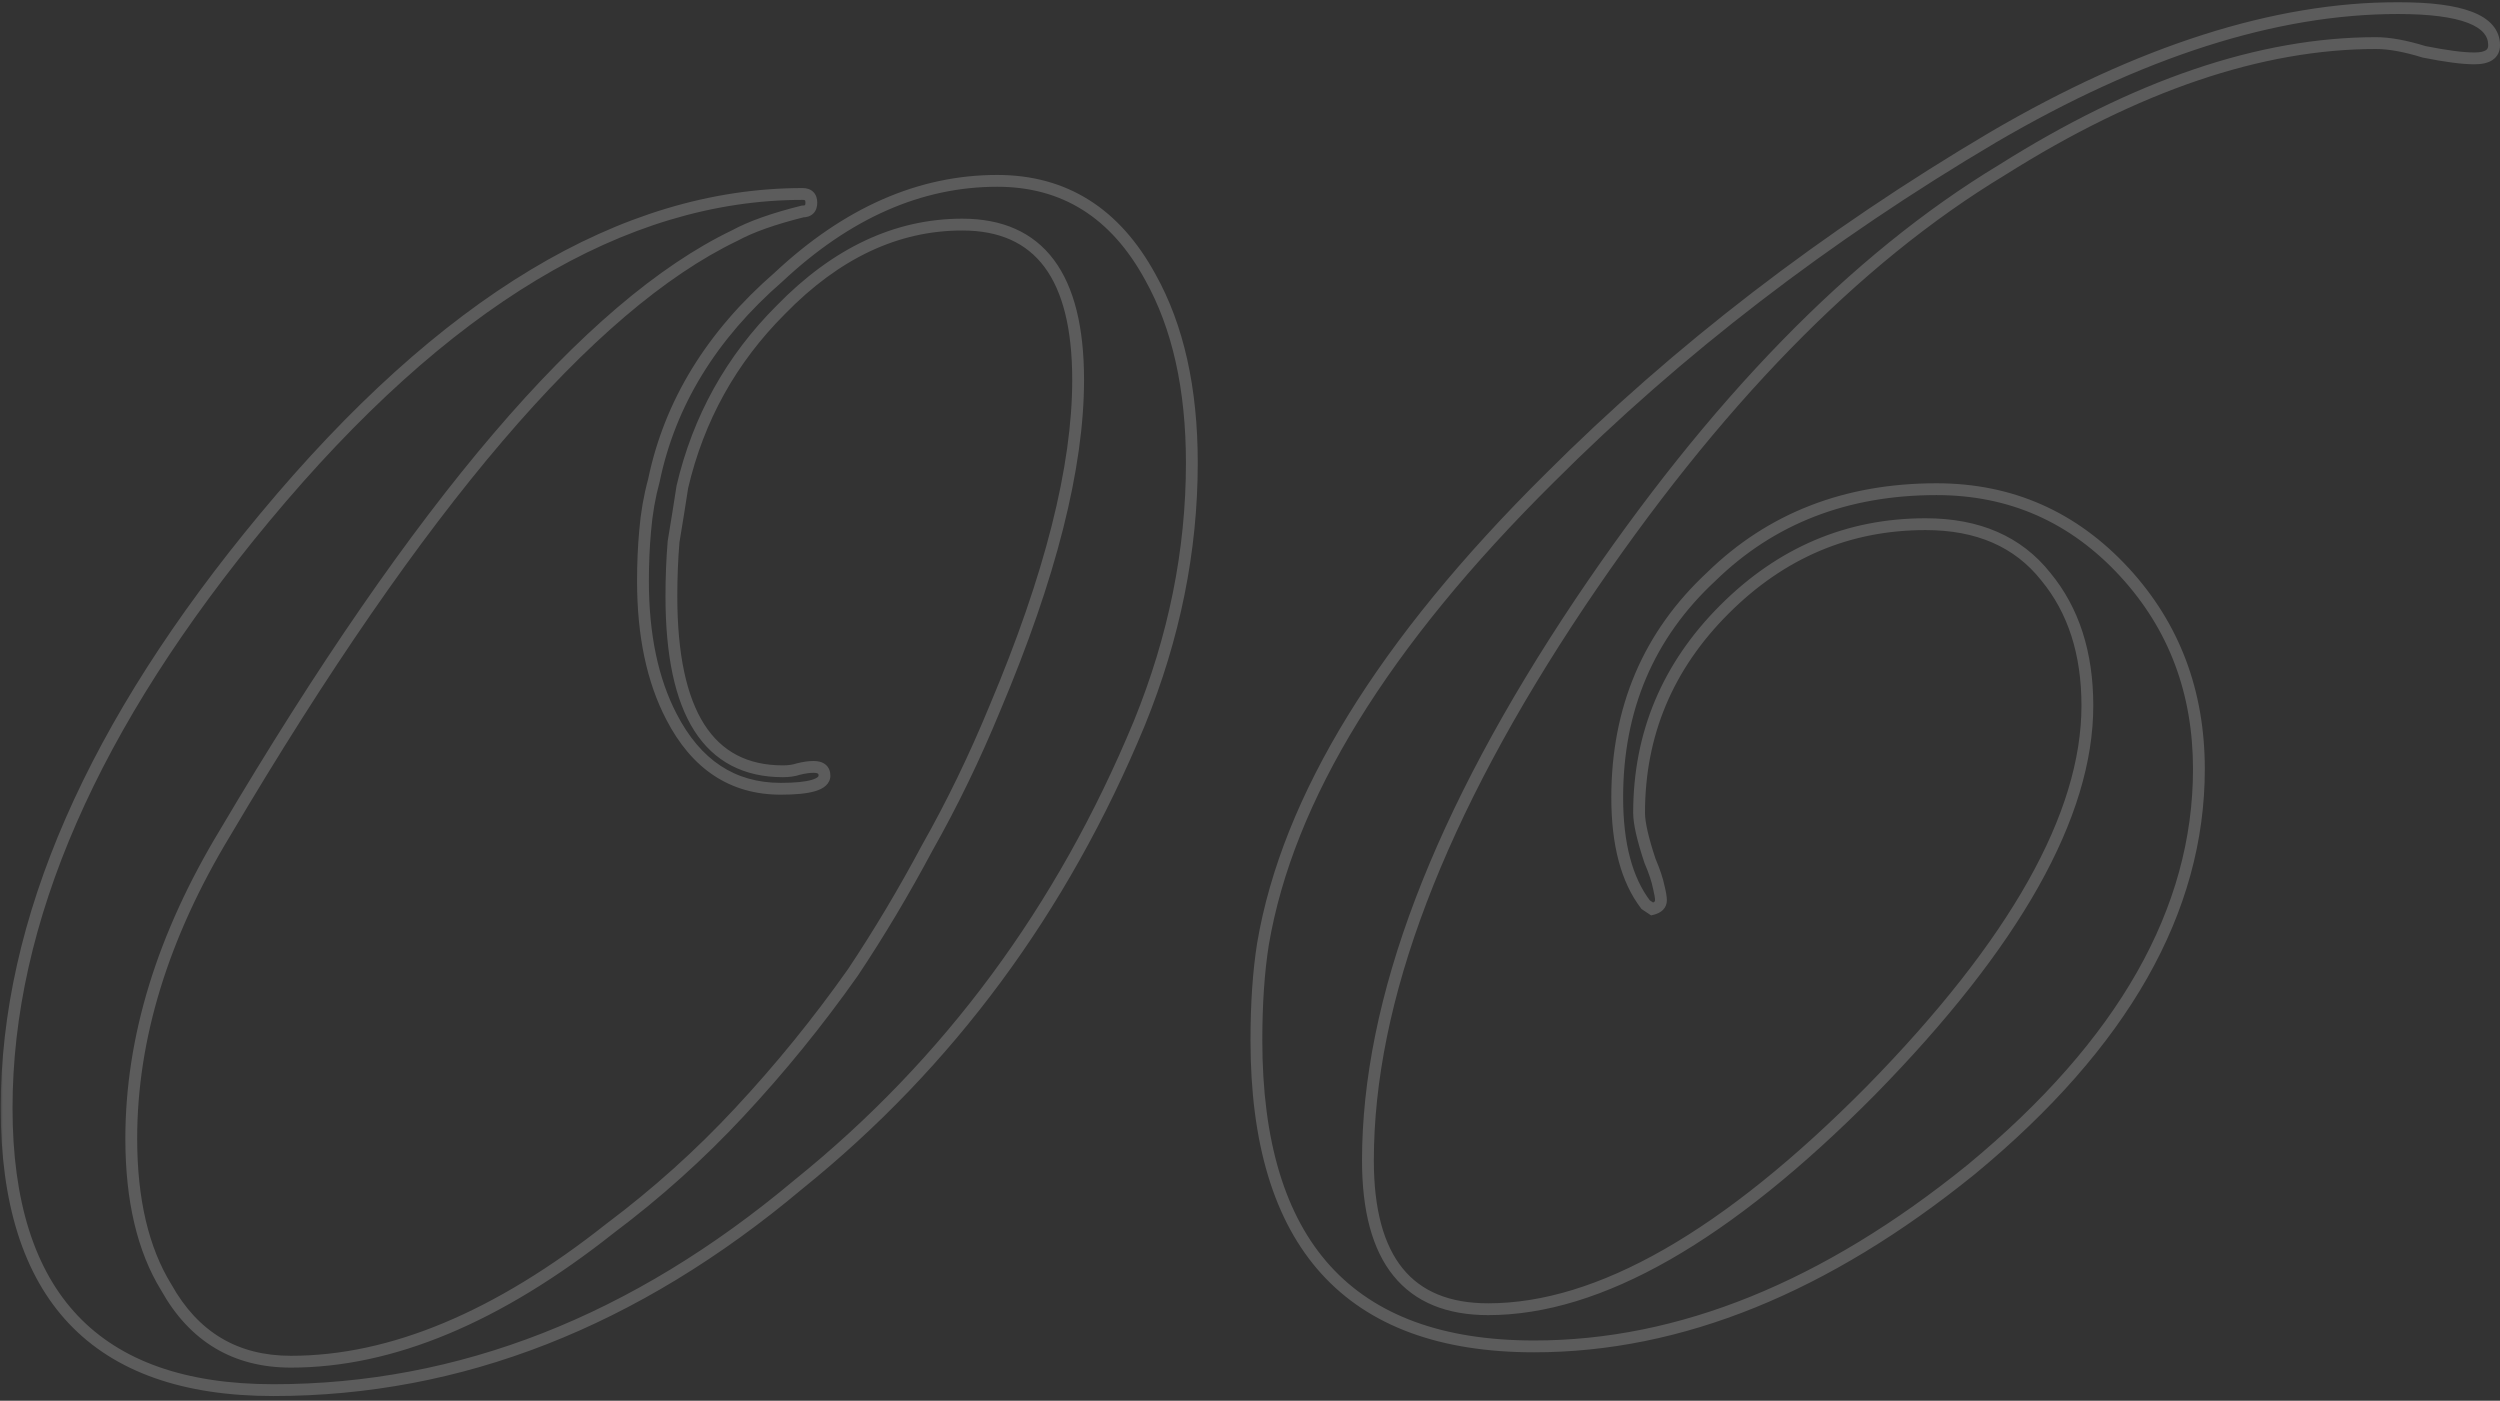 <svg width="423" height="237" viewBox="0 0 423 237" fill="none" xmlns="http://www.w3.org/2000/svg">
<rect x="0" y="0" width="423" height="237" fill="#333333" stroke="none"/>
<mask id="path-1-outside-1_898_2128" maskUnits="userSpaceOnUse" x="0" y="0" width="424" height="237" fill="black">
<rect fill="white" width="424" height="237"/>
<path d="M46.26 235.21C16.167 235.21 1.12 219.3 1.12 187.48C1.12 155.907 15.673 122.607 44.78 87.58C75.12 51.073 105.46 32.82 135.8 32.82C136.787 32.82 137.28 33.313 137.28 34.3C137.28 35.287 136.787 35.78 135.8 35.78C130.867 37.013 127.043 38.37 124.33 39.85C99.663 51.69 70.927 85.36 38.12 140.86C27.513 158.373 22.21 175.64 22.21 192.66C22.21 203.02 24.183 211.407 28.13 217.82C32.817 226.207 39.847 230.4 49.22 230.4C66.24 230.4 84.247 222.877 103.24 207.83C111.133 201.91 118.41 195.373 125.07 188.22C131.977 180.82 138.39 172.927 144.31 164.54C148.75 157.88 152.943 150.85 156.89 143.45C161.083 136.05 164.907 128.157 168.36 119.77C177.733 97.57 182.42 79.07 182.42 64.27C182.42 46.757 175.883 38 162.81 38C151.71 38 141.473 42.81 132.1 52.43C123.713 60.817 118.163 70.807 115.45 82.4C114.957 85.607 114.463 88.69 113.97 91.65C113.723 94.61 113.6 97.693 113.6 100.9C113.6 120.633 119.89 130.5 132.47 130.5C133.457 130.5 134.32 130.377 135.06 130.13C136.047 129.883 136.91 129.76 137.65 129.76C138.883 129.76 139.5 130.253 139.5 131.24C139.5 132.72 137.033 133.46 132.1 133.46C123.96 133.46 117.793 129.39 113.6 121.25C110.393 115.083 108.79 107.437 108.79 98.31C108.79 95.35 108.913 92.513 109.16 89.8C109.407 86.84 109.9 84.003 110.64 81.29C113.353 68.217 120.383 56.747 131.73 46.88C143.323 36.027 155.657 30.6 168.73 30.6C180.077 30.6 188.71 36.027 194.63 46.88C199.317 55.267 201.66 65.75 201.66 78.33C201.66 93.13 198.7 107.807 192.78 122.36C179.707 153.933 160.467 179.957 135.06 200.43C107.433 223.617 77.833 235.21 46.26 235.21ZM259.574 227.81C228.247 227.81 212.584 210.543 212.584 176.01C212.584 169.843 212.954 164.417 213.694 159.73C217.887 135.063 234.044 108.793 262.164 80.92C283.87 59.213 308.907 39.973 337.274 23.2C362.187 8.647 385.004 1.37 405.724 1.37C416.577 1.37 422.004 3.467 422.004 7.66C422.004 9.14 420.894 9.88 418.674 9.88C416.7 9.88 413.864 9.51 410.164 8.77C406.957 7.783 404.244 7.29 402.024 7.29C382.537 7.29 361.447 14.443 338.754 28.75C313.84 43.797 290.037 68.217 267.344 102.01C243.417 137.777 231.454 169.227 231.454 196.36C231.454 213.133 238.237 221.52 251.804 221.52C270.55 221.52 292.134 209.187 316.554 184.52C340.974 159.607 353.184 137.9 353.184 119.4C353.184 110.52 350.84 103.243 346.154 97.57C341.467 91.65 334.684 88.69 325.804 88.69C312.73 88.69 301.384 93.5 291.764 103.12C282.144 112.74 277.334 124.21 277.334 137.53C277.334 139.257 277.95 141.97 279.184 145.67C279.924 147.397 280.417 148.877 280.664 150.11C280.91 151.097 281.034 151.837 281.034 152.33C281.034 153.07 280.54 153.563 279.554 153.81L278.444 153.07C275.237 148.877 273.634 142.833 273.634 134.94C273.634 119.893 278.937 107.437 289.544 97.57C299.657 87.703 312.36 82.77 327.654 82.77C340.234 82.77 350.84 87.457 359.474 96.83C367.86 105.957 372.054 117.057 372.054 130.13C372.054 154.057 359.227 176.627 333.574 197.84C308.907 217.82 284.24 227.81 259.574 227.81Z"/>
</mask>
<path d="M44.78 87.58L44.011 86.941L44.011 86.941L44.78 87.58ZM135.8 35.78V34.78H135.677L135.557 34.81L135.8 35.78ZM124.33 39.85L124.763 40.752L124.786 40.74L124.809 40.728L124.33 39.85ZM38.12 140.86L38.975 141.378L38.981 141.369L38.12 140.86ZM28.13 217.82L29.003 217.332L28.993 217.314L28.982 217.296L28.13 217.82ZM103.24 207.83L102.64 207.03L102.629 207.038L102.619 207.046L103.24 207.83ZM125.07 188.22L124.339 187.538L124.338 187.539L125.07 188.22ZM144.31 164.54L145.127 165.117L145.135 165.106L145.142 165.095L144.31 164.54ZM156.89 143.45L156.02 142.957L156.014 142.968L156.008 142.979L156.89 143.45ZM168.36 119.77L167.439 119.381L167.435 119.389L168.36 119.77ZM132.1 52.43L132.807 53.137L132.816 53.128L132.1 52.43ZM115.45 82.4L114.476 82.172L114.468 82.21L114.462 82.248L115.45 82.4ZM113.97 91.65L112.984 91.486L112.977 91.526L112.973 91.567L113.97 91.65ZM135.06 130.13L134.817 129.16L134.78 129.169L134.744 129.181L135.06 130.13ZM113.6 121.25L114.489 120.792L114.487 120.789L113.6 121.25ZM109.16 89.8L110.156 89.891L110.157 89.883L109.16 89.8ZM110.64 81.29L111.605 81.553L111.613 81.523L111.619 81.493L110.64 81.29ZM131.73 46.88L132.386 47.635L132.4 47.623L132.413 47.61L131.73 46.88ZM194.63 46.88L193.752 47.359L193.757 47.368L194.63 46.88ZM192.78 122.36L193.704 122.743L193.706 122.737L192.78 122.36ZM135.06 200.43L134.433 199.651L134.425 199.658L134.417 199.664L135.06 200.43ZM46.26 235.21V234.21C31.382 234.21 20.404 230.28 13.132 222.59C5.849 214.89 2.12 203.249 2.12 187.48H1.12H0.12C0.12 203.531 3.914 215.755 11.678 223.965C19.453 232.185 31.044 236.21 46.26 236.21V235.21ZM1.12 187.48H2.12C2.12 156.224 16.527 123.144 45.549 88.219L44.78 87.58L44.011 86.941C14.819 122.069 0.12 155.589 0.12 187.48H1.12ZM44.78 87.58L45.549 88.219C75.806 51.812 105.892 33.82 135.8 33.82V32.82V31.82C105.028 31.82 74.434 50.335 44.011 86.941L44.78 87.58ZM135.8 32.82V33.82C135.966 33.82 136.071 33.841 136.131 33.861C136.187 33.88 136.202 33.896 136.203 33.897C136.204 33.898 136.22 33.913 136.239 33.969C136.259 34.029 136.28 34.134 136.28 34.3H137.28H138.28C138.28 33.653 138.117 32.983 137.617 32.483C137.117 31.983 136.447 31.82 135.8 31.82V32.82ZM137.28 34.3H136.28C136.28 34.466 136.259 34.571 136.239 34.631C136.22 34.687 136.204 34.702 136.203 34.703C136.202 34.704 136.187 34.72 136.131 34.739C136.071 34.759 135.966 34.78 135.8 34.78V35.78V36.78C136.447 36.78 137.117 36.617 137.617 36.117C138.117 35.617 138.28 34.947 138.28 34.3H137.28ZM135.8 35.78L135.557 34.81C130.587 36.052 126.671 37.434 123.851 38.972L124.33 39.85L124.809 40.728C127.415 39.306 131.146 37.974 136.043 36.75L135.8 35.78ZM124.33 39.85L123.897 38.949C111.384 44.955 97.926 56.45 83.517 73.333C69.099 90.227 53.68 112.572 37.259 140.351L38.12 140.86L38.981 141.369C55.367 113.648 70.72 91.408 85.038 74.632C99.365 57.845 112.609 46.585 124.763 40.752L124.33 39.85ZM38.12 140.86L37.265 140.342C26.583 157.98 21.21 175.423 21.21 192.66H22.21H23.21C23.21 175.857 28.444 158.767 38.975 141.378L38.12 140.86ZM22.21 192.66H21.21C21.21 203.138 23.205 211.725 27.278 218.344L28.13 217.82L28.982 217.296C25.162 211.089 23.21 202.902 23.21 192.66H22.21ZM28.13 217.82L27.257 218.308C29.671 222.628 32.715 225.913 36.405 228.114C40.096 230.316 44.38 231.4 49.22 231.4V230.4V229.4C44.687 229.4 40.769 228.388 37.43 226.396C34.09 224.404 31.276 221.399 29.003 217.332L28.13 217.82ZM49.22 230.4V231.4C66.544 231.4 84.764 223.743 103.861 208.614L103.24 207.83L102.619 207.046C83.729 222.011 65.936 229.4 49.22 229.4V230.4ZM103.24 207.83L103.84 208.63C111.78 202.675 119.101 196.099 125.802 188.901L125.07 188.22L124.338 187.539C117.719 194.648 110.486 201.145 102.64 207.03L103.24 207.83ZM125.07 188.22L125.801 188.902C132.739 181.469 139.181 173.54 145.127 165.117L144.31 164.54L143.493 163.963C137.599 172.313 131.214 180.171 124.339 187.538L125.07 188.22ZM144.31 164.54L145.142 165.095C149.601 158.406 153.811 151.348 157.772 143.921L156.89 143.45L156.008 142.979C152.076 150.352 147.899 157.354 143.478 163.985L144.31 164.54ZM156.89 143.45L157.76 143.943C161.975 136.504 165.817 128.573 169.285 120.151L168.36 119.77L167.435 119.389C163.997 127.74 160.191 135.596 156.02 142.957L156.89 143.45ZM168.36 119.77L169.281 120.159C178.678 97.904 183.42 79.261 183.42 64.27H182.42H181.42C181.42 78.879 176.789 97.236 167.439 119.381L168.36 119.77ZM182.42 64.27H183.42C183.42 55.418 181.773 48.597 178.319 43.969C174.824 39.287 169.592 37 162.81 37V38V39C169.101 39 173.675 41.091 176.716 45.166C179.799 49.295 181.42 55.609 181.42 64.27H182.42ZM162.81 38V37C151.385 37 140.903 41.962 131.384 51.732L132.1 52.43L132.816 53.128C142.044 43.657 152.035 39 162.81 39V38ZM132.1 52.43L131.393 51.723C122.874 60.242 117.232 70.398 114.476 82.172L115.45 82.4L116.424 82.628C119.095 71.215 124.553 61.391 132.807 53.137L132.1 52.43ZM115.45 82.4L114.462 82.248C113.969 85.451 113.476 88.53 112.984 91.486L113.97 91.65L114.956 91.814C115.45 88.85 115.944 85.763 116.438 82.552L115.45 82.4ZM113.97 91.65L112.973 91.567C112.724 94.557 112.6 97.668 112.6 100.9H113.6H114.6C114.6 97.719 114.722 94.663 114.967 91.733L113.97 91.65ZM113.6 100.9H112.6C112.6 110.841 114.178 118.468 117.474 123.638C120.819 128.884 125.869 131.5 132.47 131.5V130.5V129.5C126.491 129.5 122.106 127.183 119.161 122.562C116.167 117.866 114.6 110.693 114.6 100.9H113.6ZM132.47 130.5V131.5C133.537 131.5 134.511 131.367 135.376 131.079L135.06 130.13L134.744 129.181C134.129 129.386 133.376 129.5 132.47 129.5V130.5ZM135.06 130.13L135.303 131.1C136.237 130.866 137.016 130.76 137.65 130.76V129.76V128.76C136.804 128.76 135.856 128.9 134.817 129.16L135.06 130.13ZM137.65 129.76V130.76C138.16 130.76 138.357 130.866 138.413 130.911C138.426 130.921 138.5 130.967 138.5 131.24H139.5H140.5C140.5 130.526 140.266 129.832 139.662 129.349C139.101 128.9 138.374 128.76 137.65 128.76V129.76ZM139.5 131.24H138.5C138.5 131.29 138.495 131.355 138.369 131.468C138.214 131.607 137.908 131.784 137.363 131.947C136.273 132.274 134.541 132.46 132.1 132.46V133.46V134.46C134.592 134.46 136.561 134.276 137.937 133.863C138.625 133.656 139.244 133.37 139.706 132.955C140.197 132.513 140.5 131.93 140.5 131.24H139.5ZM132.1 133.46V132.46C128.205 132.46 124.824 131.489 121.921 129.573C119.011 127.652 116.526 124.746 114.489 120.792L113.6 121.25L112.711 121.708C114.868 125.894 117.562 129.093 120.819 131.242C124.082 133.396 127.855 134.46 132.1 134.46V133.46ZM113.6 121.25L114.487 120.789C111.374 114.802 109.79 107.325 109.79 98.31H108.79H107.79C107.79 107.549 109.413 115.365 112.713 121.711L113.6 121.25ZM108.79 98.31H109.79C109.79 95.378 109.912 92.571 110.156 89.891L109.16 89.8L108.164 89.71C107.914 92.455 107.79 95.322 107.79 98.31H108.79ZM109.16 89.8L110.157 89.883C110.398 86.981 110.882 84.204 111.605 81.553L110.64 81.29L109.675 81.027C108.918 83.802 108.415 86.7 108.163 89.717L109.16 89.8ZM110.64 81.29L111.619 81.493C114.282 68.661 121.183 57.377 132.386 47.635L131.73 46.88L131.074 46.125C119.584 56.117 112.424 67.772 109.661 81.087L110.64 81.29ZM131.73 46.88L132.413 47.61C143.863 36.891 155.963 31.6 168.73 31.6V30.6V29.6C155.351 29.6 142.783 35.163 131.047 46.15L131.73 46.88ZM168.73 30.6V31.6C174.237 31.6 179.043 32.914 183.183 35.517C187.327 38.121 190.857 42.051 193.752 47.359L194.63 46.88L195.508 46.401C192.483 40.856 188.736 36.645 184.247 33.823C179.754 30.999 174.57 29.6 168.73 29.6V30.6ZM194.63 46.88L193.757 47.368C198.339 55.566 200.66 65.87 200.66 78.33H201.66H202.66C202.66 65.63 200.295 54.967 195.503 46.392L194.63 46.88ZM201.66 78.33H200.66C200.66 92.993 197.728 107.542 191.854 121.983L192.78 122.36L193.706 122.737C199.672 108.071 202.66 93.267 202.66 78.33H201.66ZM192.78 122.36L191.856 121.977C178.844 153.404 159.703 179.288 134.433 199.651L135.06 200.43L135.687 201.209C161.231 180.625 180.57 154.463 193.704 122.743L192.78 122.36ZM135.06 200.43L134.417 199.664C106.943 222.722 77.565 234.21 46.26 234.21V235.21V236.21C78.102 236.21 107.923 224.511 135.703 201.196L135.06 200.43ZM213.694 159.73L212.708 159.562L212.706 159.574L213.694 159.73ZM262.164 80.92L262.868 81.63L262.871 81.627L262.164 80.92ZM337.274 23.2L336.769 22.337L336.765 22.339L337.274 23.2ZM410.164 8.77L409.87 9.726L409.918 9.741L409.968 9.751L410.164 8.77ZM338.754 28.75L339.271 29.606L339.279 29.601L339.287 29.596L338.754 28.75ZM267.344 102.01L266.513 101.452L266.513 101.454L267.344 102.01ZM316.554 184.52L317.264 185.224L317.268 185.22L316.554 184.52ZM346.154 97.57L345.37 98.191L345.376 98.199L345.383 98.207L346.154 97.57ZM291.764 103.12L292.471 103.827L291.764 103.12ZM279.184 145.67L278.235 145.986L278.248 146.026L278.265 146.064L279.184 145.67ZM280.664 150.11L279.683 150.306L279.688 150.329L279.694 150.353L280.664 150.11ZM279.554 153.81L278.999 154.642L279.367 154.887L279.796 154.78L279.554 153.81ZM278.444 153.07L277.649 153.677L277.75 153.81L277.889 153.902L278.444 153.07ZM289.544 97.57L290.225 98.302L290.233 98.294L290.242 98.286L289.544 97.57ZM359.474 96.83L360.21 96.153L360.209 96.153L359.474 96.83ZM333.574 197.84L334.203 198.617L334.211 198.611L333.574 197.84ZM259.574 227.81V226.81C244.091 226.81 232.655 222.548 225.072 214.188C217.472 205.81 213.584 193.145 213.584 176.01H212.584H211.584C211.584 193.408 215.527 206.643 223.591 215.532C231.671 224.439 243.73 228.81 259.574 228.81V227.81ZM212.584 176.01H213.584C213.584 169.881 213.952 164.508 214.681 159.886L213.694 159.73L212.706 159.574C211.956 164.325 211.584 169.806 211.584 176.01H212.584ZM213.694 159.73L214.68 159.898C218.823 135.525 234.816 109.436 262.868 81.63L262.164 80.92L261.46 80.21C233.271 108.151 216.951 134.601 212.708 159.562L213.694 159.73ZM262.164 80.92L262.871 81.627C284.514 59.984 309.483 40.794 337.783 24.061L337.274 23.2L336.765 22.339C308.331 39.152 283.227 58.443 261.457 80.213L262.164 80.92ZM337.274 23.2L337.778 24.064C362.596 9.566 385.237 2.37 405.724 2.37V1.37V0.37C384.77 0.37 361.778 7.727 336.769 22.337L337.274 23.2ZM405.724 1.37V2.37C411.115 2.37 415.035 2.895 417.573 3.875C418.835 4.363 419.692 4.939 420.229 5.561C420.749 6.164 421.004 6.849 421.004 7.66H422.004H423.004C423.004 6.374 422.58 5.225 421.743 4.255C420.923 3.304 419.746 2.571 418.294 2.01C415.405 0.894 411.186 0.37 405.724 0.37V1.37ZM422.004 7.66H421.004C421.004 8.109 420.859 8.331 420.616 8.493C420.302 8.703 419.704 8.88 418.674 8.88V9.88V10.88C419.863 10.88 420.93 10.688 421.726 10.157C422.593 9.579 423.004 8.691 423.004 7.66H422.004ZM418.674 9.88V8.88C416.801 8.88 414.042 8.526 410.36 7.789L410.164 8.77L409.968 9.751C413.685 10.494 416.599 10.88 418.674 10.88V9.88ZM410.164 8.77L410.458 7.814C407.199 6.812 404.38 6.29 402.024 6.29V7.29V8.29C404.107 8.29 406.715 8.755 409.87 9.726L410.164 8.77ZM402.024 7.29V6.29C382.29 6.29 361.015 13.533 338.22 27.904L338.754 28.75L339.287 29.596C361.879 15.353 382.784 8.29 402.024 8.29V7.29ZM338.754 28.75L338.237 27.894C313.159 43.04 289.258 67.583 266.513 101.452L267.344 102.01L268.174 102.567C290.816 68.85 314.522 44.553 339.271 29.606L338.754 28.75ZM267.344 102.01L266.513 101.454C242.535 137.297 230.454 168.944 230.454 196.36H231.454H232.454C232.454 169.509 244.299 138.257 268.175 102.566L267.344 102.01ZM231.454 196.36H230.454C230.454 204.855 232.167 211.412 235.764 215.859C239.393 220.346 244.803 222.52 251.804 222.52V221.52V220.52C245.237 220.52 240.473 218.501 237.319 214.601C234.132 210.661 232.454 204.638 232.454 196.36H231.454ZM251.804 221.52V222.52C270.969 222.52 292.801 209.934 317.264 185.224L316.554 184.52L315.843 183.816C291.467 208.439 270.131 220.52 251.804 220.52V221.52ZM316.554 184.52L317.268 185.22C341.727 160.267 354.184 138.313 354.184 119.4H353.184H352.184C352.184 137.487 340.221 158.946 315.84 183.82L316.554 184.52ZM353.184 119.4H354.184C354.184 110.337 351.788 102.821 346.925 96.933L346.154 97.57L345.383 98.207C349.892 103.666 352.184 110.703 352.184 119.4H353.184ZM346.154 97.57L346.938 96.949C342.027 90.746 334.929 87.69 325.804 87.69V88.69V89.69C334.438 89.69 340.907 92.554 345.37 98.191L346.154 97.57ZM325.804 88.69V87.69C312.453 87.69 300.856 92.614 291.057 102.413L291.764 103.12L292.471 103.827C301.912 94.386 313.007 89.69 325.804 89.69V88.69ZM291.764 103.12L291.057 102.413C281.254 112.216 276.334 123.938 276.334 137.53H277.334H278.334C278.334 124.481 283.034 113.264 292.471 103.827L291.764 103.12ZM277.334 137.53H276.334C276.334 139.432 277 142.28 278.235 145.986L279.184 145.67L280.132 145.354C278.901 141.66 278.334 139.081 278.334 137.53H277.334ZM279.184 145.67L278.265 146.064C278.989 147.755 279.455 149.165 279.683 150.306L280.664 150.11L281.644 149.914C281.379 148.588 280.858 147.038 280.103 145.276L279.184 145.67ZM280.664 150.11L279.694 150.353C279.937 151.325 280.034 151.966 280.034 152.33H281.034H282.034C282.034 151.708 281.884 150.868 281.634 149.867L280.664 150.11ZM281.034 152.33H280.034C280.034 152.453 280.003 152.501 279.957 152.548C279.884 152.621 279.704 152.742 279.311 152.84L279.554 153.81L279.796 154.78C280.39 154.632 280.95 154.383 281.371 153.962C281.817 153.516 282.034 152.947 282.034 152.33H281.034ZM279.554 153.81L280.108 152.978L278.998 152.238L278.444 153.07L277.889 153.902L278.999 154.642L279.554 153.81ZM278.444 153.07L279.238 152.463C276.216 148.511 274.634 142.717 274.634 134.94H273.634H272.634C272.634 142.949 274.258 149.242 277.649 153.677L278.444 153.07ZM273.634 134.94H274.634C274.634 120.159 279.83 107.972 290.225 98.302L289.544 97.57L288.863 96.838C278.044 106.902 272.634 119.628 272.634 134.94H273.634ZM289.544 97.57L290.242 98.286C300.152 88.617 312.598 83.77 327.654 83.77V82.77V81.77C312.123 81.77 299.162 86.79 288.845 96.854L289.544 97.57ZM327.654 82.77V83.77C339.95 83.77 350.291 88.337 358.738 97.507L359.474 96.83L360.209 96.153C351.389 86.577 340.517 81.77 327.654 81.77V82.77ZM359.474 96.83L358.737 97.507C366.945 106.438 371.054 117.292 371.054 130.13H372.054H373.054C373.054 116.821 368.776 105.475 360.21 96.153L359.474 96.83ZM372.054 130.13H371.054C371.054 153.655 358.454 175.968 332.936 197.069L333.574 197.84L334.211 198.611C360 177.285 373.054 154.459 373.054 130.13H372.054ZM333.574 197.84L332.944 197.063C308.404 216.941 283.952 226.81 259.574 226.81V227.81V228.81C284.528 228.81 309.41 218.699 334.203 198.617L333.574 197.84Z" fill="white" fill-opacity="0.2" mask="url(#path-1-outside-1_898_2128)"/>
</svg>
